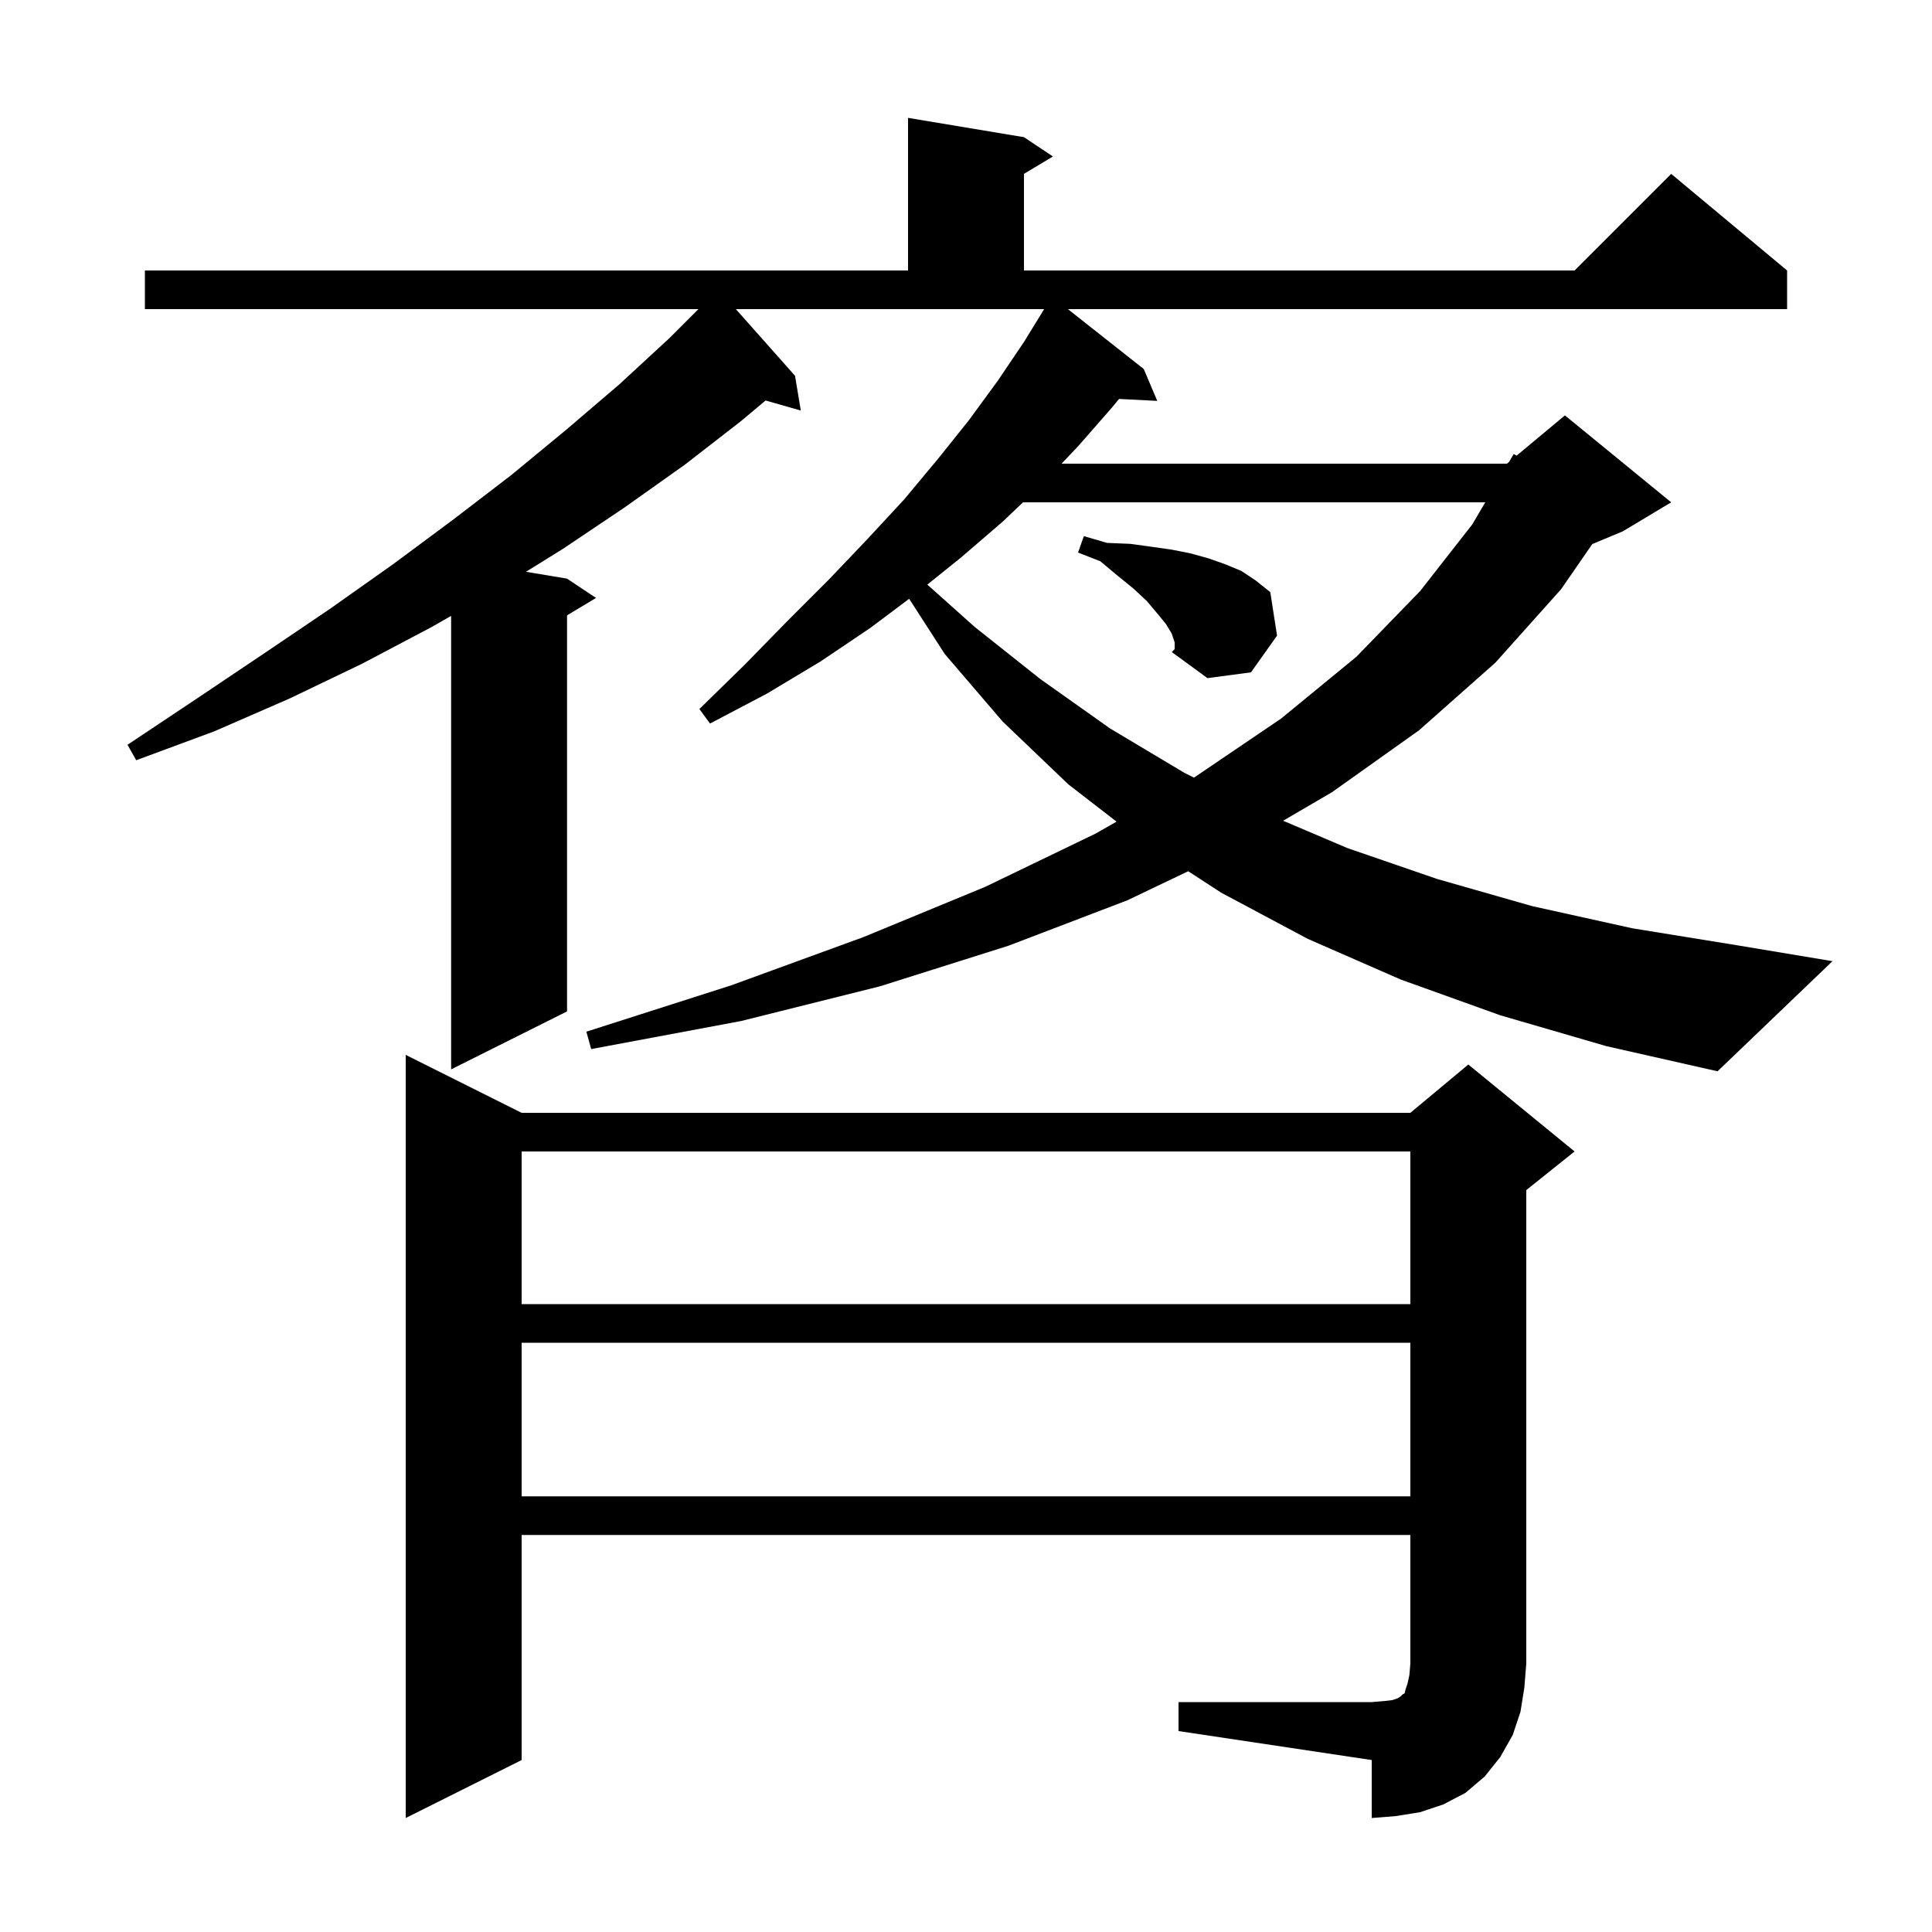 <svg xmlns="http://www.w3.org/2000/svg" xmlns:xlink="http://www.w3.org/1999/xlink" version="1.1" baseProfile="full" viewBox="0 0 200 200" width="200" height="200">
<g fill="black">
<path d="M 122.0 176.2 L 142.0 176.2 L 143.2 176.1 L 144.1 176.0 L 144.7 175.8 L 145.0 175.6 L 145.2 175.4 L 145.4 175.3 L 145.5 174.9 L 145.7 174.3 L 145.9 173.4 L 146.0 172.2 L 146.0 158.9 L 54.0 158.9 L 54.0 182.2 L 42.0 188.2 L 42.0 109.2 L 54.0 115.2 L 146.0 115.2 L 152.0 110.2 L 163.0 119.2 L 158.0 123.2 L 158.0 172.2 L 157.8 174.7 L 157.4 177.2 L 156.6 179.6 L 155.3 181.9 L 153.7 183.9 L 151.7 185.6 L 149.4 186.8 L 147.0 187.6 L 144.5 188.0 L 142.0 188.2 L 142.0 182.2 L 122.0 179.2 Z M 54.0 139.0 L 54.0 154.9 L 146.0 154.9 L 146.0 139.0 Z M 54.0 119.2 L 54.0 135.0 L 146.0 135.0 L 146.0 119.2 Z M 155.3 105.1 L 145.0 101.4 L 135.4 97.2 L 126.4 92.4 L 123.003 90.19 L 116.7 93.2 L 104.4 97.9 L 91.1 102.1 L 76.7 105.7 L 61.2 108.6 L 60.7 106.8 L 75.7 102.0 L 89.4 97.0 L 102.0 91.8 L 113.4 86.3 L 115.587 85.056 L 110.6 81.2 L 103.8 74.7 L 97.8 67.7 L 94.117 61.987 L 90.1 65.0 L 84.9 68.5 L 79.4 71.8 L 73.5 74.9 L 72.4 73.4 L 77.1 68.8 L 81.5 64.3 L 85.8 60.0 L 89.8 55.8 L 93.6 51.7 L 97.1 47.5 L 100.3 43.5 L 103.3 39.4 L 106.0 35.4 L 107.906 32.303 L 107.9 32.3 L 108.088 32.0 L 76.175 32.0 L 82.3 38.9 L 82.9 42.5 L 79.252 41.458 L 76.7 43.6 L 70.9 48.1 L 64.7 52.5 L 58.3 56.8 L 54.45 59.192 L 58.7 59.9 L 61.7 61.9 L 58.7 63.7 L 58.7 104.7 L 46.7 110.7 L 46.7 63.757 L 44.7 64.9 L 37.5 68.7 L 30.0 72.3 L 22.2 75.7 L 14.1 78.7 L 13.2 77.1 L 20.4 72.3 L 27.4 67.6 L 34.2 63.0 L 40.7 58.4 L 46.9 53.8 L 52.9 49.2 L 58.6 44.5 L 64.1 39.8 L 69.3 35.0 L 72.3 32.0 L 15.0 32.0 L 15.0 28.0 L 94.0 28.0 L 94.0 12.2 L 106.0 14.2 L 109.0 16.2 L 106.0 18.0 L 106.0 28.0 L 163.0 28.0 L 173.0 18.0 L 185.0 28.0 L 185.0 32.0 L 110.547 32.0 L 118.4 38.2 L 119.8 41.5 L 115.843 41.299 L 115.1 42.2 L 111.6 46.2 L 109.892 48.0 L 156.0 48.0 L 156.218 47.818 L 156.7 47.0 L 156.999 47.168 L 162.0 43.0 L 173.0 52.0 L 168.0 55.0 L 164.837 56.318 L 161.6 61.0 L 154.8 68.6 L 146.9 75.6 L 137.9 82.0 L 132.828 84.963 L 139.5 87.8 L 148.8 91.0 L 158.6 93.8 L 169.0 96.1 L 180.1 97.9 L 189.7 99.5 L 177.8 110.9 L 166.3 108.3 Z M 105.903 52.0 L 103.8 54.0 L 99.5 57.7 L 95.997 60.517 L 100.9 64.9 L 107.7 70.3 L 114.9 75.4 L 122.6 80.0 L 123.6 80.5 L 132.6 74.4 L 140.4 68.0 L 147.0 61.2 L 152.4 54.3 L 153.755 52.0 Z M 121.6 66.5 L 121.3 65.6 L 120.7 64.6 L 119.8 63.5 L 118.7 62.2 L 117.3 60.9 L 115.7 59.6 L 113.9 58.1 L 111.6 57.2 L 112.2 55.5 L 114.6 56.2 L 117.0 56.3 L 119.2 56.6 L 121.3 56.9 L 123.3 57.3 L 125.1 57.8 L 126.8 58.4 L 128.5 59.1 L 130.0 60.1 L 131.5 61.3 L 132.2 65.8 L 129.5 69.6 L 125.0 70.2 L 121.3 67.5 L 121.6 67.2 Z " />
</g>
</svg>
